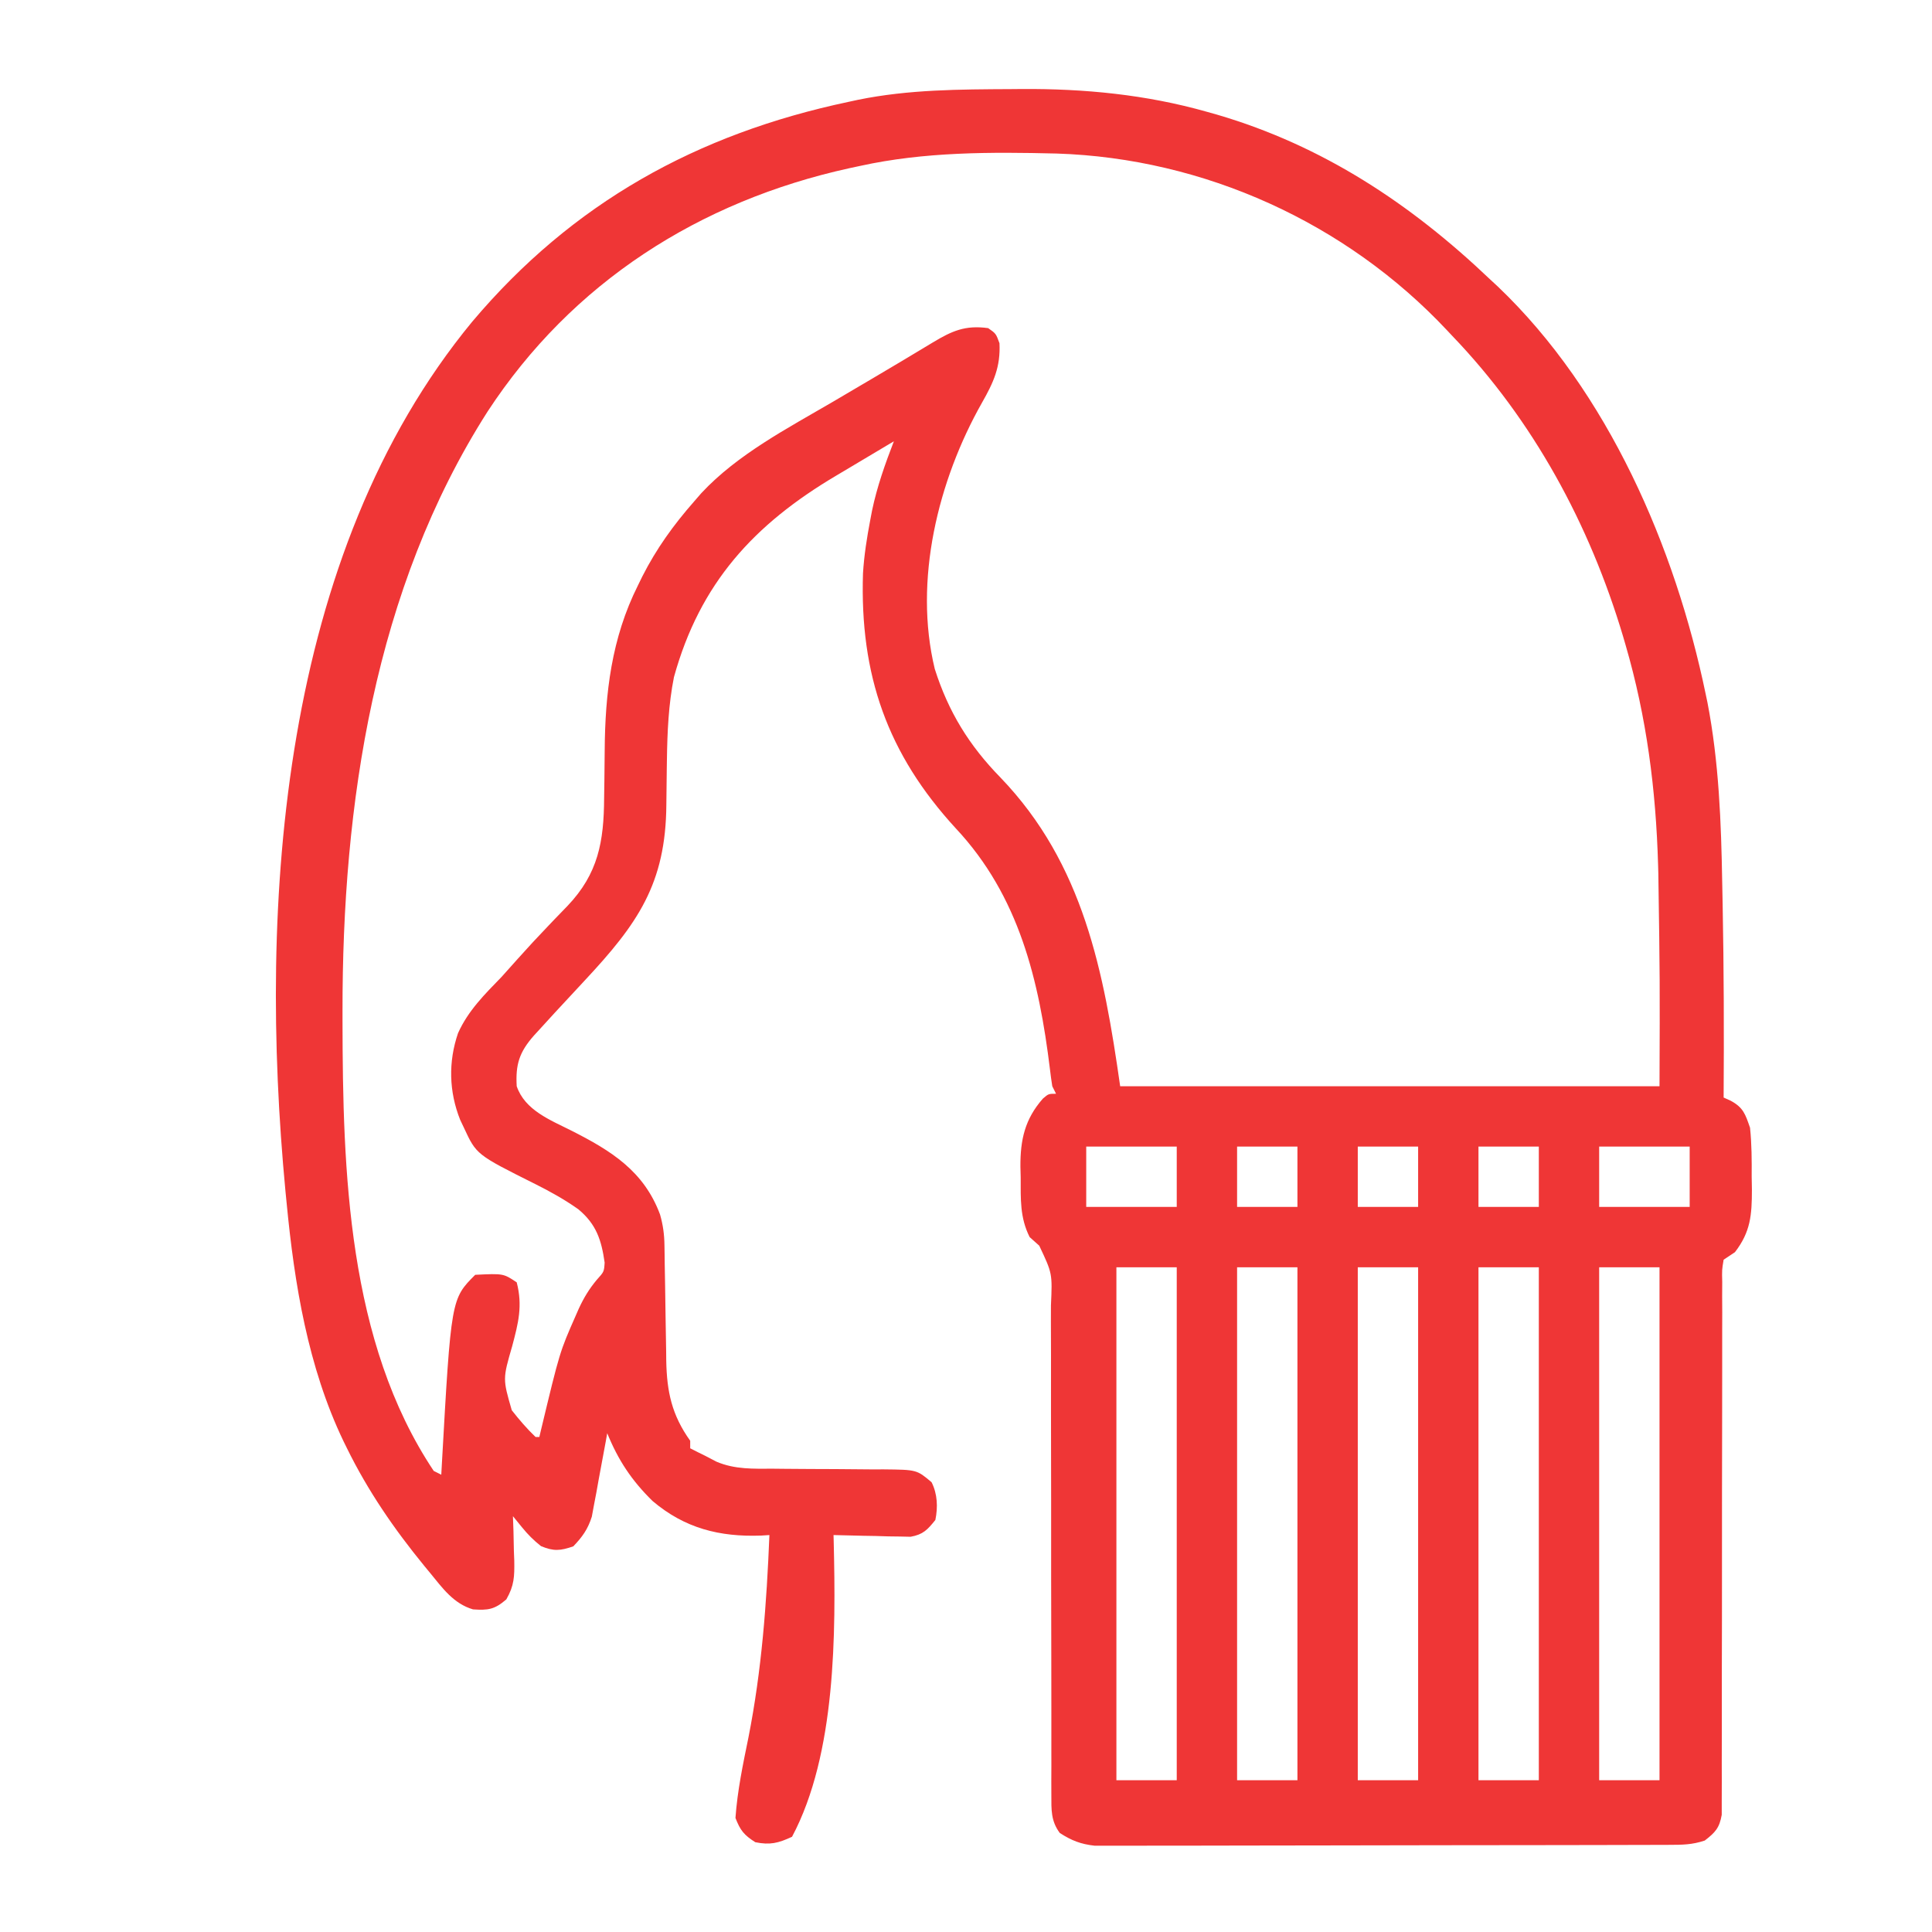 <svg width="683" height="683" viewBox="0 0 683 683" fill="none" xmlns="http://www.w3.org/2000/svg">
<path d="M357.502 31.501C358.678 31.49 359.855 31.48 361.067 31.469C383.262 31.315 405.159 33.433 426.585 39.501C427.788 39.839 428.991 40.176 430.23 40.524C467.583 51.465 498.701 72.034 526.669 98.668C528.082 99.975 528.082 99.975 529.523 101.309C568.473 138.437 592.253 193.533 603.003 245.419C603.204 246.375 603.406 247.332 603.614 248.317C607.682 269.351 608.476 290.726 608.836 312.086C608.887 314.636 608.938 317.186 608.99 319.736C609.425 342.491 609.485 365.244 609.336 388.003C610.169 388.379 611.001 388.755 611.859 389.143C616.308 391.559 617.007 393.875 618.67 398.67C619.277 404.428 619.288 410.134 619.253 415.92C619.28 417.459 619.306 418.998 619.334 420.584C619.329 429.545 618.868 435.478 613.336 442.67C612.016 443.55 610.696 444.43 609.336 445.336C608.732 448.927 608.732 448.927 608.84 453.214C608.831 454.893 608.822 456.572 608.813 458.301C608.823 460.172 608.834 462.043 608.844 463.914C608.841 465.876 608.836 467.838 608.829 469.801C608.818 474.032 608.819 478.263 608.829 482.495C608.845 489.184 608.829 495.873 608.807 502.562C608.759 519.179 608.751 535.796 608.754 552.414C608.756 565.322 608.747 578.229 608.701 591.137C608.678 597.788 608.681 604.439 608.702 611.09C608.71 615.228 608.695 619.365 608.675 623.503C608.67 625.422 608.674 627.342 608.688 629.262C608.706 631.882 608.688 634.502 608.668 637.121C608.668 639.321 608.668 639.321 608.669 641.565C607.842 646.248 606.38 647.785 602.67 650.671C598.177 652.168 594.779 652.179 590.042 652.191C588.722 652.197 588.722 652.197 587.376 652.203C584.422 652.215 581.468 652.217 578.514 652.219C576.398 652.225 574.283 652.232 572.167 652.239C566.415 652.257 560.663 652.265 554.91 652.271C551.317 652.275 547.723 652.28 544.13 652.286C532.887 652.305 521.645 652.317 510.402 652.323C497.423 652.329 484.444 652.352 471.465 652.391C461.433 652.419 451.402 652.433 441.37 652.435C435.378 652.436 429.386 652.444 423.395 652.468C417.757 652.49 412.12 652.493 406.483 652.481C404.416 652.48 402.349 652.486 400.281 652.499C397.455 652.516 394.63 652.508 391.804 652.494C390.224 652.496 388.643 652.498 387.015 652.5C382.036 651.932 378.881 650.702 374.668 648.004C371.497 643.785 371.671 639.755 371.675 634.592C371.67 632.935 371.665 631.279 371.659 629.573C371.667 627.741 371.675 625.909 371.682 624.078C371.681 622.146 371.678 620.214 371.674 618.282C371.668 614.123 371.669 609.964 371.677 605.806C371.687 599.228 371.673 592.65 371.654 586.072C371.603 567.367 371.579 548.662 371.595 529.957C371.603 519.625 371.587 509.294 371.546 498.962C371.521 492.425 371.525 485.889 371.551 479.352C371.561 475.281 371.542 471.211 371.516 467.14C371.509 465.256 371.513 463.372 371.53 461.487C372.038 450.186 372.038 450.186 367.39 440.366C366.272 439.366 365.154 438.367 364.002 437.336C360.523 430.437 360.845 423.83 360.835 416.253C360.802 414.973 360.77 413.694 360.736 412.375C360.697 402.882 362.313 395.624 368.682 388.379C370.668 386.669 370.668 386.669 373.335 386.669C372.895 385.789 372.455 384.909 372.002 384.003C371.68 382.019 371.416 380.025 371.184 378.029C367.324 346.493 360.267 316.782 337.949 292.903C313.669 266.503 303.933 238.586 305.084 202.68C305.484 196.279 306.464 190.047 307.668 183.752C307.982 182.106 307.982 182.106 308.302 180.426C310.075 171.984 312.898 164.04 316.001 156.002C310.944 158.995 305.896 162.004 300.857 165.027C299.149 166.048 297.438 167.066 295.725 168.079C266.476 185.386 247.441 206.172 238.256 239.367C236.322 249.092 235.91 258.72 235.767 268.622C235.751 269.641 235.735 270.66 235.718 271.71C235.654 275.958 235.59 280.206 235.567 284.454C235.38 312.532 225.334 326.673 206.668 346.669C204.528 348.971 202.391 351.274 200.257 353.58C198.906 355.038 197.553 356.495 196.198 357.949C194.339 359.953 192.499 361.973 190.668 364.003C190.04 364.687 189.412 365.371 188.765 366.077C183.58 371.946 182.225 376.303 182.667 384.003C185.566 392.504 194.554 395.95 202.105 399.753C216.046 406.821 227.623 413.976 233.334 429.336C234.4 433.05 234.848 436.387 234.899 440.247C234.917 441.333 234.935 442.419 234.954 443.539C234.975 445.284 234.975 445.284 234.996 447.066C235.04 449.552 235.084 452.038 235.129 454.524C235.192 458.427 235.251 462.329 235.303 466.232C235.357 470.01 235.425 473.788 235.496 477.566C235.507 478.719 235.518 479.872 235.53 481.06C235.751 492.031 237.485 500.214 244.001 509.337C244.001 510.217 244.001 511.097 244.001 512.003C245.765 512.92 247.548 513.8 249.334 514.67C251.291 515.692 251.291 515.692 253.287 516.735C259.823 519.506 266.345 519.233 273.345 519.212C274.737 519.226 276.128 519.241 277.562 519.256C283.486 519.317 289.41 519.332 295.334 519.352C299.671 519.373 304.008 519.417 308.345 519.462C309.681 519.458 311.018 519.454 312.394 519.45C324.1 519.576 324.1 519.576 329.335 524.003C331.421 528.176 331.598 532.818 330.668 537.337C327.895 540.796 326.343 542.492 321.914 543.276C320.029 543.234 320.029 543.234 318.106 543.191C316.056 543.165 316.056 543.165 313.965 543.139C311.838 543.072 311.838 543.072 309.668 543.004C308.23 542.98 306.791 542.955 305.309 542.931C301.761 542.868 298.215 542.78 294.668 542.67C294.699 543.791 294.699 543.791 294.732 544.935C295.506 577.289 295.597 620.027 280.001 649.337C275.162 651.578 272.238 652.325 267.001 651.254C263.038 648.722 261.696 647.096 260.001 642.671C260.684 633.029 262.653 623.71 264.585 614.254C269.285 590.462 271.023 566.868 272.001 542.67C271.032 542.732 270.062 542.794 269.064 542.858C254.379 543.385 242.065 540.275 230.715 530.655C223.335 523.445 218.516 516.164 214.668 506.67C214.494 507.645 214.32 508.62 214.14 509.624C213.337 514.06 212.502 518.49 211.668 522.92C211.394 524.454 211.121 525.988 210.839 527.569C210.414 529.792 210.414 529.792 209.98 532.061C209.603 534.103 209.603 534.103 209.218 536.187C207.793 540.656 205.895 543.289 202.668 546.67C198.049 548.242 195.771 548.461 191.251 546.587C188.522 544.418 186.639 542.509 184.464 539.842C183.431 538.575 182.398 537.309 181.334 536.004C181.396 537.755 181.458 539.506 181.522 541.311C181.572 543.625 181.62 545.939 181.667 548.254C181.712 549.406 181.757 550.558 181.803 551.746C181.888 557.3 181.808 560.51 178.996 565.415C174.851 568.998 172.56 569.32 167.214 568.946C160.31 566.921 156.42 561.398 152.001 556.004C151.333 555.195 150.665 554.387 149.977 553.554C139.331 540.545 130.088 527.1 122.667 512.003C122.245 511.146 121.823 510.289 121.388 509.405C108.873 483.258 104.085 453.969 101.334 425.336C101.196 423.951 101.059 422.565 100.918 421.138C91.245 319.08 99.089 196.027 166.923 113.741C202.396 71.7 246.329 47.352 300.001 36.001C301.119 35.76 302.237 35.519 303.388 35.271C321.258 31.621 339.338 31.593 357.502 31.501ZM304.001 58.668C302.189 59.055 302.189 59.055 300.339 59.449C247.276 71.099 202.221 99.843 172.339 145.538C132.263 208.342 120.991 284.355 121.084 357.669C121.084 358.76 121.085 359.851 121.085 360.975C121.165 413.965 122.872 474.379 153.334 520.003C154.214 520.443 155.094 520.883 156.001 521.337C156.061 520.237 156.12 519.137 156.182 518.003C159.476 459.194 159.476 459.194 168.001 450.67C177.946 450.189 177.946 450.189 182.667 453.336C184.821 461.642 183.237 467.722 181.069 475.894C177.716 487.461 177.716 487.461 180.923 498.55C183.573 501.921 186.236 505.04 189.334 508.003C189.774 508.003 190.214 508.003 190.668 508.003C190.861 507.186 191.054 506.369 191.254 505.527C197.88 477.918 197.88 477.918 203.501 465.17C204.054 463.908 204.054 463.908 204.618 462.62C206.39 458.795 208.242 455.714 210.949 452.467C213.549 449.585 213.549 449.585 213.751 446.342C212.625 438.445 210.844 432.799 204.444 427.493C199.567 424.04 194.465 421.203 189.126 418.539C168.416 408.181 168.416 408.181 164.001 398.67C163.341 397.275 163.341 397.275 162.667 395.852C158.706 385.896 158.454 375.388 161.917 365.253C165.494 357.282 171.318 351.538 177.334 345.336C179.232 343.233 181.121 341.122 183.001 339.003C186.522 335.065 190.095 331.194 193.756 327.388C194.527 326.58 195.297 325.771 196.091 324.939C197.599 323.36 199.116 321.791 200.645 320.233C211.493 308.828 213.482 297.52 213.569 282.138C213.6 279.962 213.632 277.787 213.665 275.612C213.711 272.245 213.751 268.88 213.769 265.513C213.9 245.016 216.187 225.595 225.501 207.002C226.014 205.951 226.527 204.901 227.055 203.818C232.02 194.008 238.098 185.576 245.334 177.335C246.624 175.848 246.624 175.848 247.939 174.33C260.738 160.59 278.438 151.404 294.501 142.002C297.212 140.407 299.921 138.81 302.63 137.214C304.415 136.162 306.2 135.112 307.985 134.063C315.268 129.781 322.517 125.441 329.75 121.074C336.535 116.985 341.249 114.879 349.335 116.002C352.085 117.918 352.085 117.918 353.335 121.335C353.746 129.692 351.237 135.19 347.168 142.335C331.567 169.882 322.905 205.283 330.46 236.481C335.282 251.665 342.618 263.548 353.694 274.882C383.092 305.458 390.226 343.571 396.002 384.003C458.922 384.003 521.842 384.003 586.669 384.003C586.808 346.417 586.808 346.417 586.253 308.836C586.225 307.832 586.198 306.827 586.17 305.793C585.399 279.148 582.143 253.643 574.669 228.002C574.376 226.994 574.082 225.986 573.779 224.948C561.964 185.365 542.014 148.52 513.336 118.668C512.716 118.007 512.097 117.346 511.459 116.666C475.811 78.724 425.698 55.968 373.567 54.278C350.281 53.712 326.841 53.634 304.001 58.668ZM384.002 405.336C384.002 412.376 384.002 419.416 384.002 426.67C394.562 426.67 405.122 426.67 416.002 426.67C416.002 419.63 416.002 412.59 416.002 405.336C405.442 405.336 394.882 405.336 384.002 405.336ZM437.335 405.336C437.335 412.376 437.335 419.416 437.335 426.67C444.375 426.67 451.415 426.67 458.669 426.67C458.669 419.63 458.669 412.59 458.669 405.336C451.629 405.336 444.589 405.336 437.335 405.336ZM480.002 405.336C480.002 412.376 480.002 419.416 480.002 426.67C487.042 426.67 494.082 426.67 501.336 426.67C501.336 419.63 501.336 412.59 501.336 405.336C494.296 405.336 487.256 405.336 480.002 405.336ZM522.669 405.336C522.669 412.376 522.669 419.416 522.669 426.67C529.709 426.67 536.749 426.67 544.003 426.67C544.003 419.63 544.003 412.59 544.003 405.336C536.963 405.336 529.923 405.336 522.669 405.336ZM565.336 405.336C565.336 412.376 565.336 419.416 565.336 426.67C575.896 426.67 586.456 426.67 597.336 426.67C597.336 419.63 597.336 412.59 597.336 405.336C586.776 405.336 576.216 405.336 565.336 405.336ZM394.669 448.003C394.669 507.843 394.669 567.684 394.669 629.337C401.709 629.337 408.749 629.337 416.002 629.337C416.002 569.497 416.002 509.657 416.002 448.003C408.962 448.003 401.922 448.003 394.669 448.003ZM437.335 448.003C437.335 507.843 437.335 567.684 437.335 629.337C444.375 629.337 451.415 629.337 458.669 629.337C458.669 569.497 458.669 509.657 458.669 448.003C451.629 448.003 444.589 448.003 437.335 448.003ZM480.002 448.003C480.002 507.843 480.002 567.684 480.002 629.337C487.042 629.337 494.082 629.337 501.336 629.337C501.336 569.497 501.336 509.657 501.336 448.003C494.296 448.003 487.256 448.003 480.002 448.003ZM522.669 448.003C522.669 507.843 522.669 567.684 522.669 629.337C529.709 629.337 536.749 629.337 544.003 629.337C544.003 569.497 544.003 509.657 544.003 448.003C536.963 448.003 529.923 448.003 522.669 448.003ZM565.336 448.003C565.336 507.843 565.336 567.684 565.336 629.337C572.376 629.337 579.416 629.337 586.669 629.337C586.669 569.497 586.669 509.657 586.669 448.003C579.629 448.003 572.589 448.003 565.336 448.003Z" fill="#EF3636"/>
</svg>
